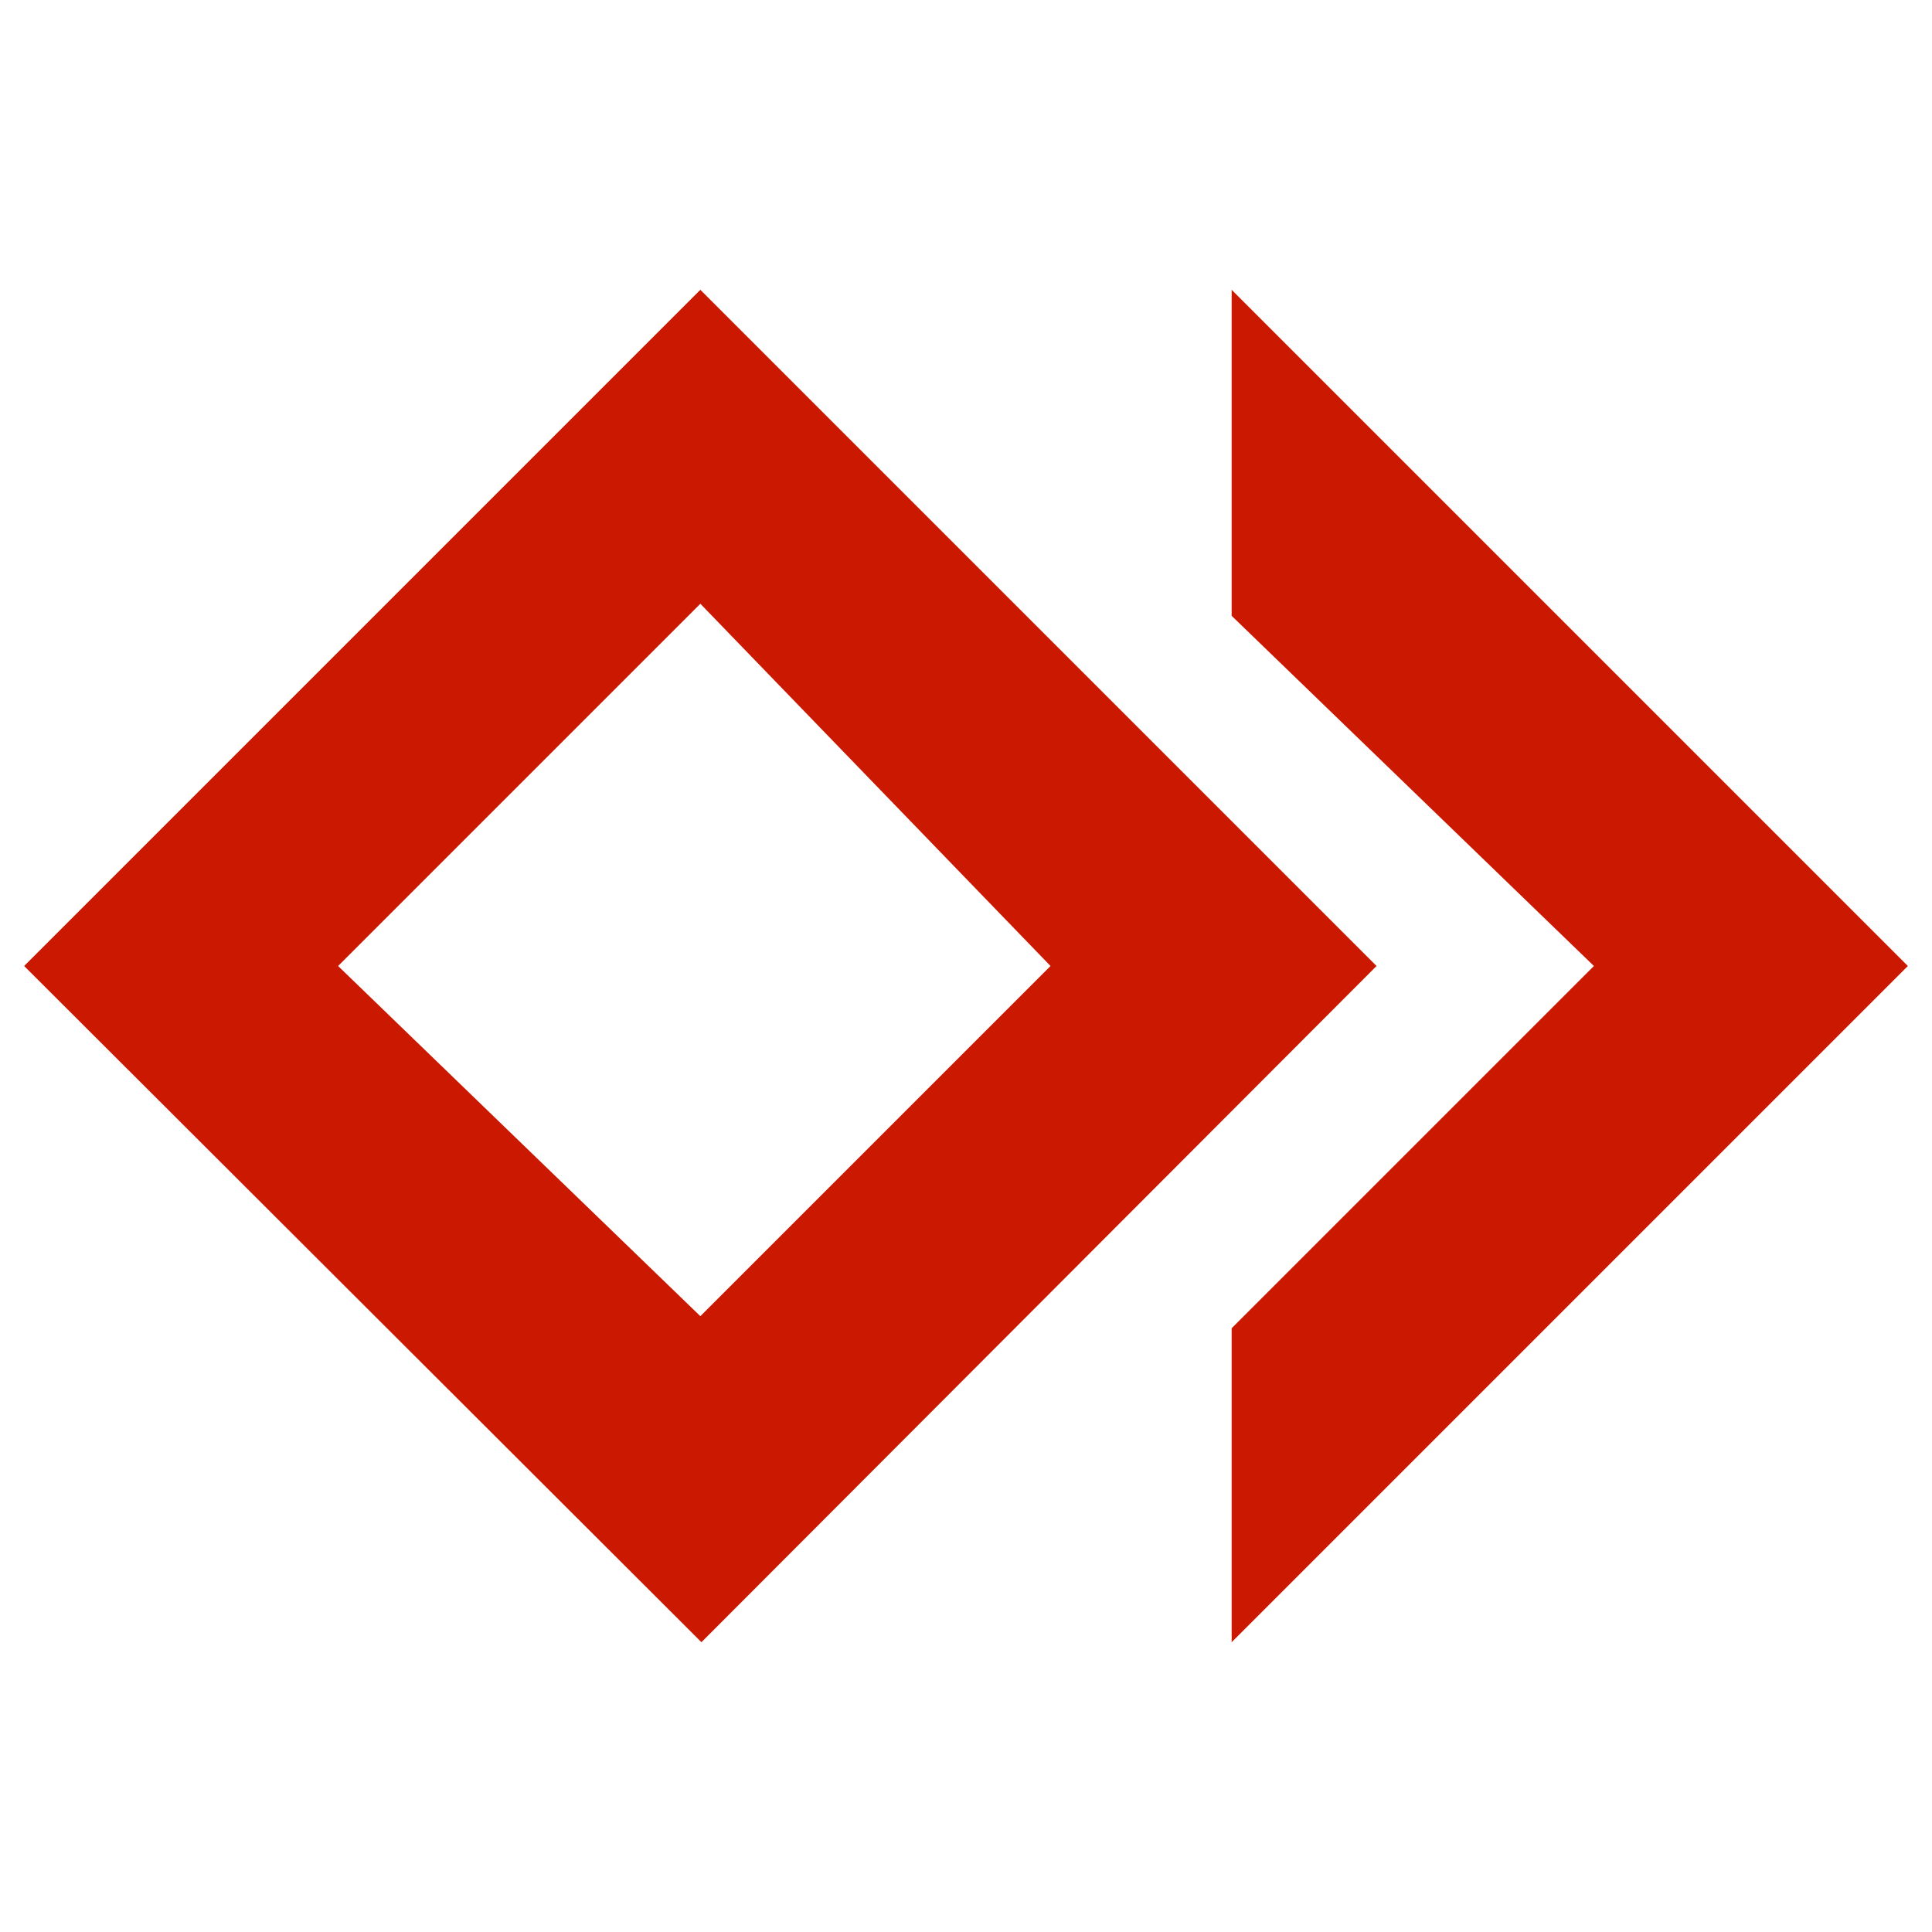 <?xml version="1.0" encoding="utf-8"?>
<!-- Generator: Adobe Illustrator 21.0.2, SVG Export Plug-In . SVG Version: 6.00 Build 0)  -->
<svg width="16" height="16" version="1.1" id="Ebene_1" xmlns="http://www.w3.org/2000/svg" xmlns:xlink="http://www.w3.org/1999/xlink" x="0px" y="0px"
	 viewBox="0 0 16 16" style="enable-background:new 0 0 16 16;" xml:space="preserve">
<style type="text/css">
	.st0{fill:none;enable-background:new    ;}
	.st1{fill:#CB1800;}
</style>
<path class="st0" d="z"/>
<g>
	<path class="st1" d="m 10.8,2.4 h -5 v 0 0 L 0.2,8 5.809,13.6 v 0 0 0 L 11.4,8 5.8,2.4 Z m -5,8.5 -3,-2.9 3,-3 2.9,3 z"/>
	<polygon class="st1" points="10.2,2.4 10.2,2.4 10.2,5 10.2,5.1 10.2,5.1 13.2,8 10.2,11 10.2,13.6 10.2,13.6 10.2,13.6 15.8,8
		15.8,8 15.8,8 	"/>
</g>
</svg>
